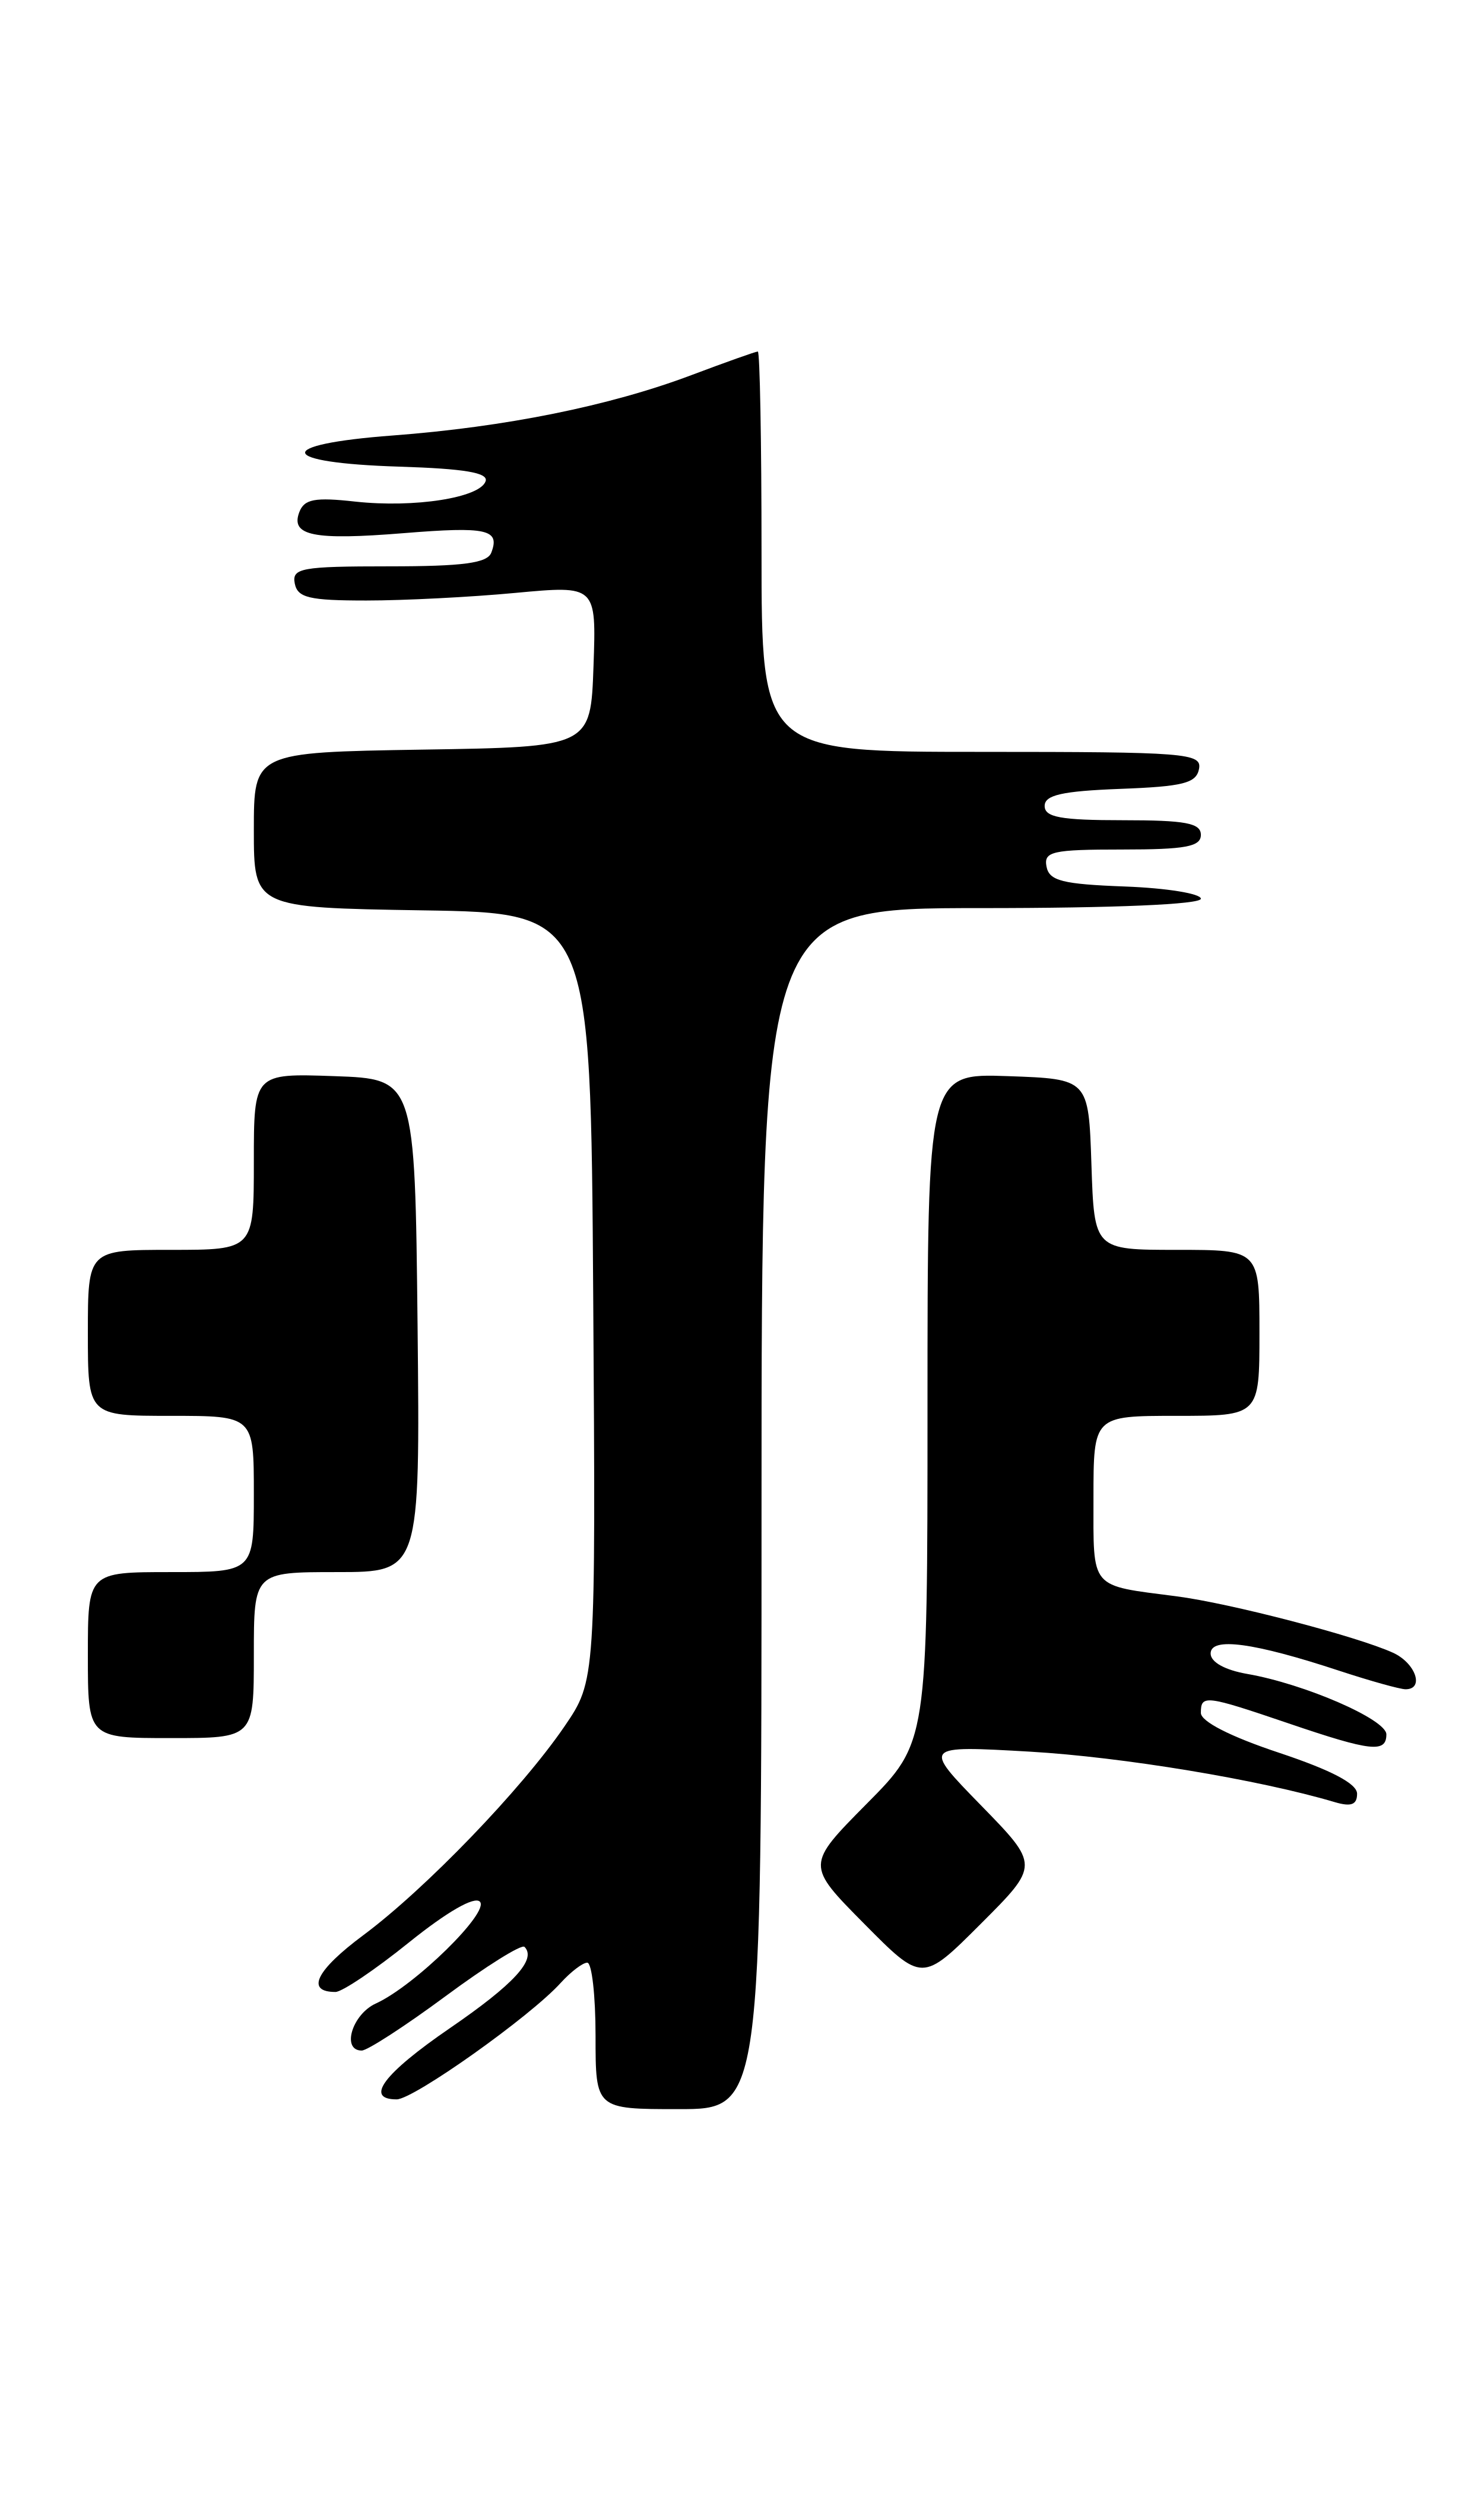 <?xml version="1.0" encoding="UTF-8" standalone="no"?>
<!DOCTYPE svg PUBLIC "-//W3C//DTD SVG 1.1//EN" "http://www.w3.org/Graphics/SVG/1.1/DTD/svg11.dtd" >
<svg xmlns="http://www.w3.org/2000/svg" xmlns:xlink="http://www.w3.org/1999/xlink" version="1.1" viewBox="0 0 152 256">
 <g >
 <path fill="currentColor"
d=" M 78.00 154.50 C 78.00 93.00 78.00 93.00 100.50 93.00 C 114.17 93.00 123.00 92.62 123.00 92.04 C 123.00 91.52 119.52 90.95 115.26 90.79 C 108.82 90.55 107.47 90.21 107.19 88.75 C 106.89 87.20 107.78 87.00 114.93 87.00 C 121.44 87.00 123.00 86.71 123.00 85.50 C 123.00 84.29 121.44 84.00 115.00 84.00 C 108.66 84.00 107.00 83.70 107.00 82.54 C 107.00 81.42 108.76 81.02 114.74 80.79 C 121.18 80.55 122.53 80.21 122.81 78.75 C 123.12 77.13 121.53 77.00 100.57 77.00 C 78.00 77.00 78.00 77.00 78.00 56.50 C 78.00 45.22 77.83 36.00 77.62 36.00 C 77.41 36.00 74.34 37.09 70.81 38.42 C 62.42 41.58 51.74 43.73 40.22 44.60 C 27.95 45.52 28.36 47.40 40.90 47.79 C 47.58 48.00 50.03 48.41 49.74 49.28 C 49.17 50.98 42.45 52.03 36.39 51.37 C 32.25 50.91 31.17 51.11 30.66 52.44 C 29.73 54.87 32.11 55.35 41.36 54.60 C 49.87 53.91 51.24 54.21 50.32 56.60 C 49.91 57.67 47.45 58.00 39.82 58.00 C 30.86 58.00 29.89 58.18 30.19 59.75 C 30.48 61.22 31.66 61.50 37.52 61.50 C 41.36 61.50 48.23 61.15 52.79 60.72 C 61.08 59.95 61.08 59.95 60.79 68.22 C 60.50 76.50 60.50 76.50 43.25 76.77 C 26.00 77.05 26.00 77.05 26.00 85.00 C 26.00 92.95 26.00 92.95 43.25 93.23 C 60.50 93.50 60.50 93.50 60.76 132.80 C 61.02 172.11 61.02 172.11 57.82 176.80 C 53.43 183.23 43.59 193.44 37.22 198.18 C 32.36 201.79 31.28 204.00 34.36 204.00 C 35.04 204.00 38.44 201.71 41.91 198.91 C 45.78 195.80 48.58 194.18 49.15 194.75 C 50.20 195.80 42.47 203.37 38.50 205.18 C 36.06 206.29 34.95 210.00 37.05 210.00 C 37.63 210.00 41.50 207.49 45.64 204.43 C 49.79 201.36 53.42 199.09 53.72 199.38 C 54.99 200.65 52.64 203.21 46.09 207.70 C 39.28 212.37 37.31 215.00 40.63 215.00 C 42.36 215.00 54.33 206.51 57.44 203.06 C 58.47 201.93 59.69 201.00 60.15 201.00 C 60.62 201.00 61.00 204.38 61.00 208.50 C 61.00 216.00 61.00 216.00 69.50 216.00 C 78.00 216.00 78.00 216.00 78.00 154.50 Z  M 100.48 184.89 C 94.50 178.76 94.50 178.76 105.50 179.39 C 114.95 179.94 129.00 182.26 136.75 184.57 C 138.40 185.05 139.00 184.82 139.00 183.70 C 139.00 182.67 136.37 181.29 131.00 179.50 C 126.01 177.84 123.00 176.30 123.00 175.42 C 123.00 173.54 123.44 173.59 132.00 176.50 C 140.43 179.37 142.00 179.54 142.00 177.62 C 142.00 176.09 133.62 172.45 127.75 171.43 C 125.46 171.03 124.00 170.22 124.00 169.34 C 124.00 167.62 128.40 168.21 137.22 171.12 C 140.36 172.15 143.40 173.00 143.97 173.00 C 145.92 173.00 145.00 170.32 142.68 169.26 C 138.97 167.57 125.95 164.18 120.50 163.48 C 111.55 162.32 112.00 162.86 112.00 153.43 C 112.00 145.00 112.00 145.00 120.50 145.00 C 129.00 145.00 129.00 145.00 129.00 136.50 C 129.00 128.00 129.00 128.00 120.54 128.00 C 112.08 128.00 112.08 128.00 111.79 119.25 C 111.50 110.50 111.50 110.50 103.25 110.21 C 95.00 109.92 95.00 109.92 95.00 144.18 C 95.00 178.45 95.00 178.45 88.78 184.72 C 82.56 191.00 82.56 191.00 88.51 197.01 C 94.46 203.02 94.46 203.02 100.46 197.02 C 106.46 191.02 106.46 191.02 100.48 184.89 Z  M 26.00 169.50 C 26.00 161.00 26.00 161.00 34.52 161.00 C 43.03 161.00 43.03 161.00 42.77 135.75 C 42.50 110.50 42.50 110.50 34.25 110.21 C 26.00 109.92 26.00 109.92 26.00 118.96 C 26.00 128.00 26.00 128.00 17.50 128.00 C 9.00 128.00 9.00 128.00 9.00 136.50 C 9.00 145.00 9.00 145.00 17.50 145.00 C 26.00 145.00 26.00 145.00 26.00 153.00 C 26.00 161.00 26.00 161.00 17.50 161.00 C 9.00 161.00 9.00 161.00 9.00 169.50 C 9.00 178.00 9.00 178.00 17.50 178.00 C 26.00 178.00 26.00 178.00 26.00 169.50 Z "/>
</g>
</svg>